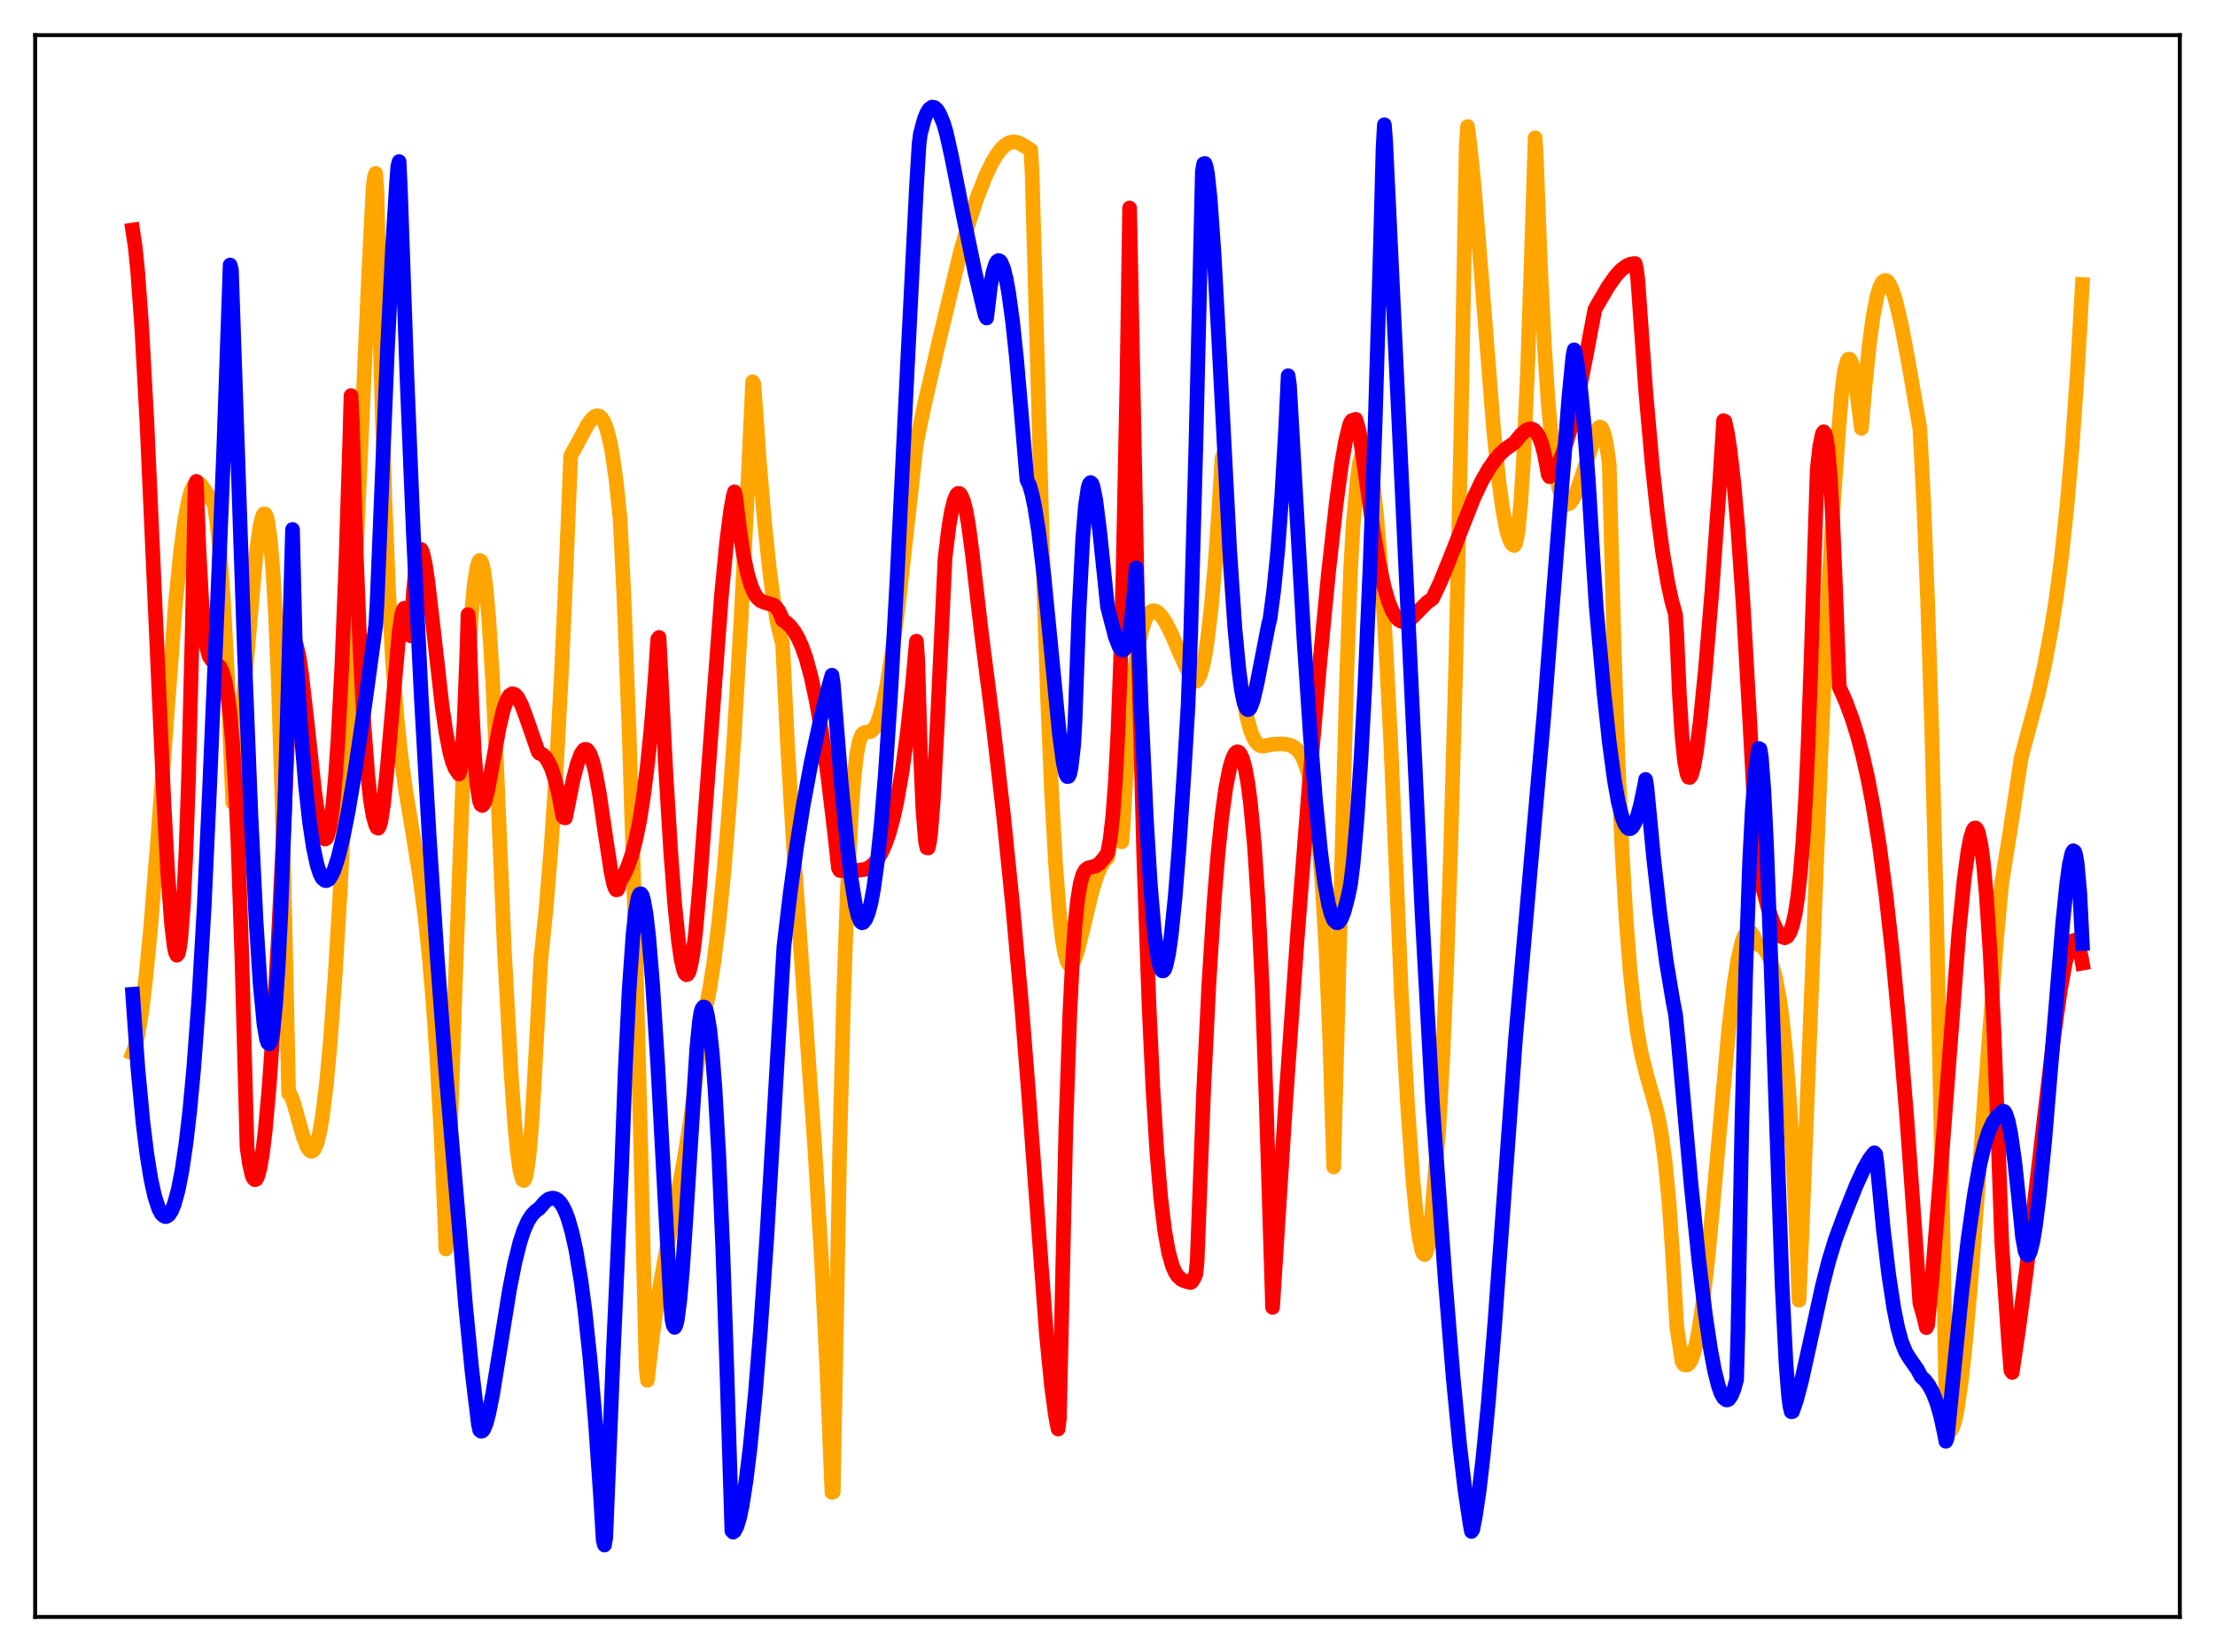 <?xml version="1.0" encoding="utf-8" standalone="no"?>
<!DOCTYPE svg PUBLIC "-//W3C//DTD SVG 1.1//EN"
  "http://www.w3.org/Graphics/SVG/1.1/DTD/svg11.dtd">
<svg xmlns:xlink="http://www.w3.org/1999/xlink" width="453.6pt" height="338.4pt" viewBox="0 0 453.6 338.4" xmlns="http://www.w3.org/2000/svg" version="1.1">
 <defs>
  <style type="text/css">*{stroke-linejoin: round; stroke-linecap: butt}</style>
 </defs>
 <g id="figure_1">
  <g id="patch_1">
   <path d="M 0 338.4 
L 453.6 338.4 
L 453.6 0 
L 0 0 
z
" style="fill: #ffffff"/>
  </g>
  <g id="axes_1">
   <g id="patch_2">
    <path d="M 7.2 331.2 
L 446.4 331.2 
L 446.4 7.2 
L 7.2 7.2 
z
" style="fill: #ffffff"/>
   </g>
   <g id="matplotlib.axis_1"/>
   <g id="matplotlib.axis_2"/>
   <g id="line2d_1">
    <path d="M 27.164 215.692 
L 27.696 214.316 
L 28.228 212.077 
L 29.027 207.212 
L 29.825 200.655 
L 30.89 189.609 
L 32.221 172.932 
L 35.948 123.408 
L 37.012 112.774 
L 37.811 106.722 
L 38.609 102.45 
L 39.142 100.569 
L 39.674 99.402 
L 40.207 98.922 
L 40.473 98.874 
L 40.739 98.942 
L 41.271 99.412 
L 42.07 100.578 
L 43.401 102.579 
L 43.667 102.831 
L 43.933 103.665 
L 44.465 107.424 
L 44.998 112.597 
L 45.796 123.459 
L 46.595 138.685 
L 47.66 164.369 
L 47.926 163.415 
L 48.991 152.454 
L 52.451 113.294 
L 53.249 107.716 
L 53.782 105.666 
L 54.048 105.235 
L 54.314 105.294 
L 54.58 105.81 
L 54.847 106.899 
L 55.379 110.783 
L 55.911 117.25 
L 56.444 126.607 
L 56.976 139.157 
L 57.775 164.667 
L 58.573 198.997 
L 59.105 223.96 
L 59.372 224.096 
L 59.638 224.528 
L 60.17 226.038 
L 62.033 232.657 
L 62.832 234.789 
L 63.364 235.621 
L 63.631 235.808 
L 63.897 235.817 
L 64.163 235.648 
L 64.429 235.289 
L 64.961 233.968 
L 65.494 231.785 
L 66.026 228.668 
L 66.825 222.219 
L 67.623 213.64 
L 68.688 198.982 
L 69.753 180.935 
L 71.084 154.548 
L 73.213 107.031 
L 75.609 53.996 
L 76.407 38.387 
L 76.673 36.253 
L 76.94 35.52 
L 77.206 39.525 
L 78.004 75.499 
L 78.803 101.973 
L 79.601 121.392 
L 80.4 135.596 
L 81.199 146.059 
L 81.997 153.932 
L 83.062 161.855 
L 84.659 171.416 
L 85.99 179.7 
L 87.055 187.869 
L 87.853 195.494 
L 88.652 204.873 
L 89.45 216.497 
L 90.249 230.946 
L 91.047 248.92 
L 91.313 255.835 
L 91.58 252.688 
L 93.177 203.14 
L 95.04 152.571 
L 95.839 136.452 
L 96.637 124.712 
L 97.169 119.355 
L 97.702 116.03 
L 97.968 115.165 
L 98.234 114.792 
L 98.5 114.935 
L 98.767 115.617 
L 99.033 116.793 
L 99.565 120.737 
L 100.097 126.725 
L 100.896 139.529 
L 101.695 156.804 
L 103.292 194.796 
L 104.623 219.201 
L 105.421 230.415 
L 105.953 235.982 
L 106.486 239.803 
L 107.018 241.68 
L 107.284 241.803 
L 107.551 241.398 
L 107.817 240.429 
L 108.349 236.698 
L 108.881 230.47 
L 109.414 221.674 
L 110.745 196.625 
L 111.809 186.352 
L 112.874 173.384 
L 113.939 157.261 
L 115.004 137.422 
L 116.068 113.28 
L 116.867 93.374 
L 118.198 90.955 
L 120.327 86.999 
L 121.126 85.897 
L 121.658 85.402 
L 122.191 85.164 
L 122.723 85.247 
L 123.255 85.723 
L 123.788 86.654 
L 124.32 88.113 
L 124.852 90.177 
L 125.385 92.927 
L 126.183 98.534 
L 126.982 106.197 
L 127.78 122.261 
L 128.845 150.226 
L 129.91 184.812 
L 131.241 235.701 
L 132.305 280 
L 132.572 282.739 
L 133.636 273.479 
L 134.701 266.081 
L 136.032 258.441 
L 138.428 246.437 
L 140.025 238.005 
L 141.356 229.677 
L 142.42 221.532 
L 143.751 209.499 
L 144.55 206.455 
L 145.348 202.422 
L 146.147 197.37 
L 147.212 188.86 
L 148.276 178.218 
L 149.341 165.238 
L 150.406 149.83 
L 151.737 127.161 
L 153.334 95.439 
L 154.132 78.189 
L 154.399 78.702 
L 155.463 93.977 
L 156.528 106.636 
L 157.593 116.813 
L 158.391 122.866 
L 159.19 127.575 
L 159.988 130.934 
L 160.255 131.763 
L 161.319 153.454 
L 162.65 175.739 
L 164.513 202.095 
L 166.909 235.881 
L 168.24 258.314 
L 169.305 279.829 
L 170.369 305.7 
L 170.636 305.601 
L 171.967 235.004 
L 172.765 204.153 
L 173.564 181.541 
L 174.362 166.126 
L 174.895 159.223 
L 175.427 154.597 
L 175.959 151.835 
L 176.492 150.485 
L 177.024 150.057 
L 178.355 149.819 
L 178.887 149.379 
L 179.42 148.55 
L 179.952 147.279 
L 180.751 144.514 
L 181.549 140.697 
L 182.614 134.208 
L 183.945 124.198 
L 185.808 107.54 
L 187.671 90.811 
L 189.268 83.079 
L 192.196 70.346 
L 196.721 51.426 
L 198.585 45.03 
L 200.182 40.258 
L 201.779 36.181 
L 203.11 33.393 
L 204.175 31.611 
L 205.239 30.276 
L 206.038 29.584 
L 206.836 29.173 
L 207.635 29.043 
L 208.433 29.184 
L 209.232 29.571 
L 211.095 30.735 
L 211.361 35.535 
L 211.894 54.534 
L 213.491 112.36 
L 214.556 143.694 
L 215.354 162.45 
L 216.153 176.869 
L 216.951 187.168 
L 217.484 191.917 
L 218.016 195.137 
L 218.548 196.999 
L 218.815 197.479 
L 219.081 197.687 
L 219.347 197.649 
L 219.613 197.395 
L 220.145 196.341 
L 220.678 194.72 
L 221.743 190.455 
L 223.606 182.691 
L 224.671 179.276 
L 225.469 177.427 
L 226.268 176.199 
L 226.8 175.706 
L 227.332 172.853 
L 227.865 170.894 
L 228.131 170.297 
L 228.397 169.975 
L 228.663 169.92 
L 228.929 170.135 
L 229.196 170.625 
L 229.728 172.433 
L 229.994 169.324 
L 230.793 155.084 
L 231.591 144.632 
L 232.39 137.139 
L 233.188 131.928 
L 233.721 129.461 
L 234.519 126.933 
L 235.052 125.933 
L 235.584 125.33 
L 236.116 125.089 
L 236.649 125.165 
L 237.181 125.483 
L 237.98 126.364 
L 238.778 127.623 
L 239.843 129.73 
L 241.706 134.055 
L 243.303 137.573 
L 244.102 139.14 
L 244.634 139.578 
L 244.9 139.563 
L 245.167 139.38 
L 245.699 138.47 
L 246.231 136.785 
L 246.764 134.268 
L 247.296 130.858 
L 248.095 123.927 
L 248.893 114.74 
L 249.692 103.176 
L 250.224 94.006 
L 250.49 93.145 
L 250.756 96.478 
L 251.821 114.845 
L 252.886 128.568 
L 253.684 136.351 
L 254.483 142.27 
L 255.281 146.611 
L 256.08 149.603 
L 256.612 150.98 
L 257.145 151.905 
L 257.677 152.487 
L 258.209 152.783 
L 258.742 152.842 
L 259.54 152.683 
L 260.339 152.49 
L 262.468 152.372 
L 263.799 152.523 
L 264.598 152.803 
L 265.396 153.333 
L 265.929 153.879 
L 266.461 154.636 
L 266.993 155.664 
L 267.792 157.93 
L 268.591 161.365 
L 269.123 164.565 
L 269.921 171.124 
L 270.72 180.58 
L 271.519 194.025 
L 272.317 212.935 
L 273.116 239.033 
L 275.777 138.678 
L 276.576 116.763 
L 277.108 107.469 
L 277.907 98.447 
L 278.439 94.719 
L 278.972 92.607 
L 279.238 92.148 
L 279.504 92.043 
L 279.77 92.28 
L 280.036 92.849 
L 280.569 94.975 
L 281.101 98.349 
L 281.9 105.554 
L 282.698 115.208 
L 283.763 131.817 
L 284.828 152.562 
L 285.892 177.551 
L 286.957 203.261 
L 288.288 227.003 
L 289.353 241.799 
L 290.151 250.004 
L 290.684 253.86 
L 291.216 256.233 
L 291.482 256.818 
L 291.748 256.993 
L 292.015 256.647 
L 292.281 255.841 
L 292.547 254.523 
L 293.079 250.162 
L 294.676 230.853 
L 295.475 216.324 
L 296.273 197.575 
L 297.072 174.308 
L 298.137 135.568 
L 299.201 87.524 
L 300.266 29.804 
L 300.532 25.915 
L 301.065 29.992 
L 301.863 37.882 
L 303.194 54.183 
L 305.856 87.863 
L 306.921 98.334 
L 307.719 104.305 
L 308.518 108.516 
L 309.05 110.322 
L 309.583 111.379 
L 309.849 111.649 
L 310.115 111.722 
L 310.381 111.293 
L 310.647 110.139 
L 310.913 108.39 
L 311.446 102.787 
L 311.978 94.462 
L 312.777 76.957 
L 313.575 53.449 
L 314.374 28.234 
L 314.64 32.786 
L 315.439 54.031 
L 316.237 70.237 
L 317.036 82.356 
L 317.834 91.065 
L 318.633 97.043 
L 319.165 99.768 
L 319.697 101.637 
L 320.23 102.766 
L 320.762 103.258 
L 321.028 103.294 
L 321.561 103.001 
L 322.093 102.287 
L 322.892 100.583 
L 323.956 97.511 
L 326.618 89.34 
L 327.151 87.933 
L 327.417 87.56 
L 327.683 87.456 
L 327.949 87.6 
L 328.215 88.062 
L 328.748 89.865 
L 329.28 93.022 
L 329.546 95.092 
L 330.611 134.81 
L 331.409 157.318 
L 332.208 174.872 
L 333.007 188.379 
L 333.805 198.639 
L 334.604 206.303 
L 335.402 211.997 
L 336.201 216.206 
L 337.265 220.368 
L 339.395 227.934 
L 340.193 232.096 
L 340.992 237.926 
L 341.791 246.23 
L 342.589 257.897 
L 343.388 271.831 
L 344.452 278.849 
L 344.719 279.366 
L 344.985 279.584 
L 345.517 279.589 
L 345.783 279.422 
L 346.316 278.629 
L 346.848 277.215 
L 347.38 275.132 
L 347.913 272.367 
L 348.711 266.913 
L 349.776 257.525 
L 351.107 243.236 
L 354.035 210.712 
L 355.1 201.626 
L 355.898 196.529 
L 356.697 193.03 
L 357.229 191.634 
L 357.761 190.892 
L 358.028 190.796 
L 358.294 190.821 
L 358.56 190.972 
L 359.092 191.686 
L 359.891 193.453 
L 360.423 193.639 
L 360.956 194.037 
L 361.754 195.037 
L 362.287 196.056 
L 362.819 197.39 
L 363.617 200.325 
L 364.416 204.637 
L 364.948 208.47 
L 365.747 216.096 
L 366.545 226.541 
L 367.344 240.562 
L 368.143 258.992 
L 368.409 266.337 
L 368.941 254.391 
L 372.934 153.403 
L 374.265 124.655 
L 375.329 105.201 
L 376.394 89.719 
L 377.193 80.08 
L 377.725 76.066 
L 378.257 73.957 
L 378.524 73.563 
L 378.79 73.592 
L 379.056 74.019 
L 379.322 74.814 
L 379.855 77.47 
L 380.387 81.406 
L 381.185 87.745 
L 381.984 78.712 
L 382.783 70.772 
L 383.581 64.809 
L 384.38 60.689 
L 384.912 58.906 
L 385.444 57.84 
L 385.977 57.433 
L 386.243 57.456 
L 386.509 57.619 
L 387.041 58.366 
L 387.574 59.605 
L 388.372 62.235 
L 389.437 66.89 
L 390.768 73.939 
L 393.164 87.79 
L 393.962 103.426 
L 394.761 123.416 
L 395.559 148.148 
L 396.624 189.327 
L 397.689 240.779 
L 398.487 286.638 
L 398.753 292.391 
L 399.02 292.87 
L 399.286 293.044 
L 399.552 292.939 
L 399.818 292.537 
L 400.351 290.919 
L 400.883 288.282 
L 401.681 282.638 
L 402.48 275.249 
L 403.545 263.263 
L 405.142 242.342 
L 408.868 192.282 
L 409.933 180.845 
L 411.53 170.921 
L 413.926 155.161 
L 417.386 142.189 
L 418.717 136.164 
L 420.048 129.061 
L 421.113 122.252 
L 422.177 114.084 
L 423.242 104.135 
L 424.307 91.908 
L 425.372 76.837 
L 426.436 58.275 
L 426.436 58.275 
" clip-path="url(#pb84c99befc)" style="fill: none; stroke: #ffa500; stroke-width: 3; stroke-linecap: square"/>
   </g>
   <g id="line2d_2">
    <path d="M 27.164 47.112 
L 27.696 50.611 
L 28.228 55.952 
L 29.027 67.04 
L 30.092 86.617 
L 31.689 122.319 
L 33.552 164.141 
L 34.351 178.758 
L 35.149 189.518 
L 35.681 193.927 
L 35.948 195.142 
L 36.214 195.663 
L 36.48 195.363 
L 36.746 194.253 
L 37.012 192.289 
L 37.545 185.527 
L 38.077 174.677 
L 38.609 159.412 
L 39.408 127.4 
L 39.94 99.506 
L 40.207 98.599 
L 40.739 112.53 
L 41.271 122.389 
L 41.804 128.851 
L 42.336 132.643 
L 42.868 134.527 
L 43.401 135.28 
L 44.998 136.521 
L 45.53 137.579 
L 46.063 139.388 
L 46.595 142.23 
L 47.127 146.51 
L 47.66 152.632 
L 48.192 161.062 
L 48.724 172.32 
L 49.523 195.795 
L 50.588 235.032 
L 51.12 238.601 
L 51.652 240.82 
L 51.919 241.4 
L 52.185 241.644 
L 52.451 241.553 
L 52.717 241.121 
L 53.249 239.232 
L 53.782 236.05 
L 54.314 231.594 
L 55.113 222.677 
L 55.911 211.286 
L 56.976 192.743 
L 58.307 165.228 
L 59.638 134.675 
L 59.904 132.231 
L 60.17 131.618 
L 60.436 131.664 
L 60.703 132.189 
L 61.235 134.495 
L 61.767 138.057 
L 62.832 147.416 
L 64.429 162.103 
L 65.228 167.71 
L 65.76 170.269 
L 66.292 171.681 
L 66.559 171.867 
L 66.825 171.717 
L 67.091 171.211 
L 67.623 168.932 
L 68.156 165.003 
L 68.688 159.189 
L 69.22 151.518 
L 70.019 136.084 
L 70.817 115.894 
L 71.616 90.595 
L 71.882 81.028 
L 72.148 86.6 
L 72.947 113.266 
L 73.745 133.666 
L 74.544 148.709 
L 75.343 159.157 
L 75.875 163.918 
L 76.407 167.135 
L 76.94 168.994 
L 77.206 169.527 
L 77.472 169.645 
L 77.738 169.166 
L 78.004 168.185 
L 78.537 164.773 
L 79.335 156.936 
L 81.731 129.46 
L 82.263 125.97 
L 82.529 124.996 
L 82.796 124.579 
L 83.062 124.865 
L 83.328 125.831 
L 83.594 127.554 
L 83.86 130.13 
L 84.127 130.246 
L 84.659 121.287 
L 85.191 115.691 
L 85.724 112.949 
L 85.99 112.475 
L 86.256 112.565 
L 86.522 113.095 
L 87.055 115.37 
L 87.587 118.862 
L 88.652 127.95 
L 90.515 144.43 
L 91.313 149.951 
L 92.112 154.068 
L 92.644 156.013 
L 93.177 157.375 
L 93.975 158.562 
L 94.241 157.84 
L 94.508 155.896 
L 95.04 148.061 
L 95.572 134.709 
L 95.839 125.88 
L 96.105 129.148 
L 96.637 144.531 
L 97.169 154.793 
L 97.702 161.043 
L 98.234 164.181 
L 98.5 164.833 
L 98.767 164.997 
L 99.033 164.718 
L 99.299 164.119 
L 99.831 162.1 
L 100.896 156.346 
L 102.227 149.004 
L 103.025 145.601 
L 103.824 143.315 
L 104.356 142.442 
L 104.889 142.1 
L 105.421 142.236 
L 105.953 142.773 
L 106.752 144.256 
L 107.817 147.098 
L 110.212 154.003 
L 110.479 154.316 
L 111.011 154.495 
L 111.543 154.946 
L 112.076 155.663 
L 112.874 157.229 
L 113.673 159.644 
L 114.471 163.005 
L 115.27 167.246 
L 115.536 167.488 
L 115.802 167.525 
L 117.399 159.599 
L 118.198 156.502 
L 118.996 154.377 
L 119.529 153.636 
L 119.795 153.492 
L 120.061 153.502 
L 120.327 153.671 
L 120.86 154.504 
L 121.392 156 
L 121.924 158.138 
L 122.723 162.45 
L 124.054 171.504 
L 125.119 178.504 
L 125.651 181.021 
L 125.917 181.825 
L 126.183 182.272 
L 126.449 182.233 
L 126.716 181.663 
L 126.982 180.488 
L 127.78 179.2 
L 128.579 177.449 
L 129.377 175.147 
L 130.176 172.072 
L 130.975 168.172 
L 131.773 163.13 
L 132.572 156.792 
L 133.37 148.835 
L 134.169 138.88 
L 134.701 130.904 
L 134.967 130.56 
L 136.298 157.179 
L 137.363 174.647 
L 138.161 185.105 
L 138.96 192.933 
L 139.492 196.548 
L 140.025 198.806 
L 140.291 199.41 
L 140.557 199.66 
L 140.823 199.553 
L 141.089 199.087 
L 141.356 198.263 
L 141.888 195.468 
L 142.42 191.263 
L 143.219 182.354 
L 147.744 121.976 
L 148.809 111.001 
L 149.607 104.737 
L 150.14 101.703 
L 150.406 100.743 
L 150.672 101.824 
L 151.471 108.577 
L 152.269 113.732 
L 153.068 117.52 
L 153.866 120.16 
L 154.665 121.86 
L 155.197 122.573 
L 155.729 123.032 
L 156.528 123.388 
L 158.391 123.928 
L 158.924 124.367 
L 159.456 125.108 
L 159.988 126.252 
L 160.255 127.006 
L 161.053 127.533 
L 161.852 128.292 
L 162.65 129.335 
L 163.449 130.71 
L 164.247 132.51 
L 165.046 134.764 
L 166.111 138.654 
L 167.175 143.651 
L 168.24 149.83 
L 169.571 159.293 
L 170.902 170.458 
L 171.7 177.777 
L 171.967 178.292 
L 173.564 178.383 
L 175.693 178.272 
L 177.29 178.047 
L 178.089 177.631 
L 178.887 176.979 
L 179.686 176.028 
L 180.484 174.707 
L 181.283 172.941 
L 182.081 170.646 
L 182.88 167.734 
L 183.679 164.106 
L 184.743 157.973 
L 185.808 150.113 
L 186.873 140.242 
L 187.671 131.333 
L 187.937 135.089 
L 188.47 153.703 
L 189.002 165.913 
L 189.535 172.382 
L 189.801 173.641 
L 190.067 173.692 
L 190.333 172.625 
L 190.599 170.539 
L 191.132 163.728 
L 191.93 148.671 
L 193.527 114.342 
L 194.326 107.846 
L 194.858 104.703 
L 195.391 102.527 
L 195.923 101.304 
L 196.189 101.067 
L 196.455 101.077 
L 196.721 101.316 
L 197.254 102.457 
L 197.786 104.493 
L 198.319 107.446 
L 199.117 113.465 
L 200.98 129.637 
L 203.376 148.458 
L 205.505 167.031 
L 207.369 185.39 
L 209.232 206.184 
L 210.563 222.986 
L 214.289 273.339 
L 215.354 284.089 
L 216.153 289.984 
L 216.685 292.716 
L 216.951 290.486 
L 218.282 230.711 
L 219.081 207.686 
L 219.613 197.06 
L 220.145 189.46 
L 220.678 184.34 
L 221.21 181.058 
L 221.743 179.159 
L 222.275 178.194 
L 222.807 177.782 
L 223.606 177.597 
L 224.404 177.379 
L 225.203 176.801 
L 226.001 175.888 
L 226.8 174.788 
L 227.332 171.979 
L 227.865 167.372 
L 228.397 160.351 
L 228.929 150.111 
L 229.462 135.92 
L 229.994 116.913 
L 230.793 77.478 
L 231.325 42.603 
L 233.188 136.326 
L 234.253 176.165 
L 235.318 206.272 
L 236.116 223.217 
L 236.915 236.065 
L 237.713 245.471 
L 238.512 252.092 
L 239.311 256.531 
L 240.109 259.355 
L 240.641 260.558 
L 241.174 261.39 
L 241.972 262.111 
L 242.771 262.442 
L 243.836 262.702 
L 244.102 262.51 
L 244.634 261.607 
L 244.9 260.969 
L 245.167 258.082 
L 246.497 223.28 
L 247.562 201.549 
L 248.627 184.71 
L 249.425 174.909 
L 250.224 167.215 
L 251.023 161.407 
L 251.821 157.337 
L 252.353 155.516 
L 252.886 154.389 
L 253.152 154.087 
L 253.418 153.982 
L 253.684 154.07 
L 253.951 154.345 
L 254.483 155.487 
L 255.015 157.486 
L 255.548 160.448 
L 256.08 164.515 
L 256.879 173.081 
L 257.677 185.283 
L 258.476 202.115 
L 259.274 224.891 
L 260.605 267.798 
L 263.267 225.976 
L 265.663 192.044 
L 268.058 161.417 
L 270.188 136.744 
L 272.051 117.379 
L 273.648 103.051 
L 274.713 95.194 
L 275.511 90.547 
L 276.31 87.235 
L 276.576 86.505 
L 276.842 86.142 
L 277.641 85.887 
L 278.173 87.655 
L 278.439 88.923 
L 281.367 109.557 
L 282.432 115.574 
L 283.497 120.367 
L 284.295 123.116 
L 285.094 125.131 
L 285.892 126.442 
L 286.425 126.982 
L 286.957 127.274 
L 287.489 127.348 
L 288.022 127.234 
L 288.554 126.964 
L 289.353 126.349 
L 290.95 124.706 
L 292.281 123.371 
L 293.345 122.627 
L 294.943 119.26 
L 296.806 114.68 
L 301.863 101.865 
L 303.46 98.522 
L 304.791 96.17 
L 306.122 94.246 
L 307.187 93.006 
L 308.252 92.022 
L 309.316 91.266 
L 310.115 90.724 
L 311.446 89.077 
L 312.511 88.143 
L 313.043 87.889 
L 313.575 87.832 
L 314.108 88.041 
L 314.64 88.583 
L 315.172 89.505 
L 315.705 90.876 
L 316.237 92.88 
L 316.769 95.52 
L 317.036 97.17 
L 317.302 97.643 
L 318.1 96.717 
L 318.899 95.4 
L 319.697 93.675 
L 320.762 90.703 
L 321.827 86.951 
L 323.158 81.222 
L 324.755 73.17 
L 326.618 63.341 
L 329.28 58.762 
L 330.877 56.5 
L 331.942 55.338 
L 333.007 54.511 
L 333.805 54.136 
L 334.604 53.98 
L 334.87 53.982 
L 335.136 55.194 
L 335.402 57.323 
L 336.999 79.827 
L 338.33 95.013 
L 339.395 104.913 
L 340.46 112.976 
L 341.524 119.291 
L 342.323 123.004 
L 343.121 125.89 
L 343.388 130.063 
L 343.92 142.356 
L 344.452 150.769 
L 344.985 156.026 
L 345.517 158.669 
L 345.783 159.205 
L 346.049 159.242 
L 346.316 158.901 
L 346.848 157.082 
L 347.38 154.06 
L 348.179 147.807 
L 349.244 137.125 
L 350.575 121.087 
L 352.172 98.731 
L 352.97 86.155 
L 353.236 86.3 
L 353.769 88.811 
L 354.301 92.291 
L 355.1 99.284 
L 355.898 108.374 
L 356.963 123.67 
L 358.294 147.057 
L 359.891 176.65 
L 360.956 181.777 
L 362.02 185.8 
L 363.085 188.879 
L 363.884 190.575 
L 364.416 191.392 
L 364.948 191.916 
L 365.481 192.097 
L 366.013 191.831 
L 366.545 191.005 
L 367.078 189.529 
L 367.61 187.224 
L 368.143 183.782 
L 368.675 179.007 
L 369.207 172.536 
L 369.74 163.853 
L 370.272 152.458 
L 370.804 137.599 
L 372.135 96.177 
L 372.668 91.394 
L 373.2 88.824 
L 373.466 88.444 
L 373.732 88.784 
L 373.999 89.822 
L 374.265 91.597 
L 374.797 97.524 
L 375.329 106.815 
L 375.862 119.6 
L 376.66 140.734 
L 377.991 143.734 
L 379.322 147.315 
L 380.387 150.735 
L 381.452 154.764 
L 382.516 159.517 
L 383.581 165.108 
L 384.912 173.468 
L 386.243 183.556 
L 387.574 195.577 
L 388.905 209.653 
L 390.502 229.25 
L 392.365 255.23 
L 393.164 266.962 
L 393.962 269.713 
L 394.495 271.944 
L 394.761 271.359 
L 395.825 259.983 
L 397.423 239.89 
L 401.149 190.963 
L 402.214 180.295 
L 403.012 174.351 
L 403.545 171.599 
L 404.077 169.966 
L 404.343 169.629 
L 404.609 169.611 
L 404.876 169.925 
L 405.142 170.58 
L 405.674 173.071 
L 406.207 177.124 
L 406.739 182.866 
L 407.537 194.905 
L 408.336 211.199 
L 409.135 232.022 
L 409.933 254.653 
L 411.264 273.911 
L 411.796 280.695 
L 412.063 281.133 
L 413.393 272.229 
L 414.991 260.1 
L 417.12 242.084 
L 420.58 212.382 
L 421.911 202.885 
L 422.976 197.042 
L 423.775 194.08 
L 424.307 192.94 
L 424.573 192.668 
L 424.839 192.596 
L 425.105 192.738 
L 425.372 193.131 
L 425.638 193.752 
L 426.17 195.823 
L 426.436 197.288 
L 426.436 197.288 
" clip-path="url(#pb84c99befc)" style="fill: none; stroke: #ff0000; stroke-width: 3; stroke-linecap: square"/>
   </g>
   <g id="line2d_3">
    <path d="M 27.164 203.654 
L 28.228 218.771 
L 29.293 230.077 
L 30.092 236.506 
L 30.89 241.451 
L 31.689 245.083 
L 32.487 247.53 
L 33.02 248.561 
L 33.552 249.086 
L 33.818 249.204 
L 34.084 249.183 
L 34.617 248.814 
L 35.149 247.966 
L 35.681 246.68 
L 36.48 243.79 
L 37.279 239.686 
L 38.077 234.271 
L 38.876 227.402 
L 39.674 218.821 
L 40.739 204.422 
L 41.804 185.947 
L 42.868 162.685 
L 44.732 118.713 
L 45.796 92.702 
L 47.127 54.283 
L 47.393 55.248 
L 50.055 133.436 
L 51.386 166.993 
L 52.451 188.783 
L 53.249 201.238 
L 54.048 209.708 
L 54.58 212.882 
L 54.847 213.623 
L 55.113 213.831 
L 55.379 213.452 
L 55.645 212.445 
L 55.911 210.867 
L 56.444 205.675 
L 56.976 197.79 
L 57.508 187.093 
L 58.307 165.558 
L 59.105 137.134 
L 59.904 108.446 
L 60.436 130.427 
L 61.501 147.895 
L 62.566 160.898 
L 63.364 168.178 
L 64.163 173.559 
L 64.961 177.254 
L 65.494 178.896 
L 66.026 179.929 
L 66.559 180.353 
L 66.825 180.393 
L 67.357 180.102 
L 67.889 179.325 
L 68.422 178.148 
L 69.22 175.735 
L 70.285 171.359 
L 71.35 165.957 
L 72.681 158.101 
L 74.81 143.693 
L 76.94 128.082 
L 77.206 123.705 
L 79.335 71.637 
L 80.4 50.393 
L 81.199 37.64 
L 81.465 34.076 
L 81.731 33.094 
L 81.997 38.767 
L 83.328 76.931 
L 84.659 109.431 
L 86.256 142.554 
L 87.853 170.68 
L 89.45 195.003 
L 91.313 219.696 
L 93.177 241.353 
L 93.975 250.672 
L 95.306 267.022 
L 96.637 280.666 
L 97.968 291.733 
L 98.234 292.939 
L 98.5 293.16 
L 98.767 293.113 
L 99.033 292.821 
L 99.565 291.554 
L 100.097 289.557 
L 100.896 285.545 
L 102.227 277.33 
L 104.356 264.088 
L 105.421 258.672 
L 106.486 254.412 
L 107.284 251.998 
L 108.083 250.194 
L 108.881 248.928 
L 109.68 248.094 
L 110.479 247.5 
L 111.543 246.244 
L 112.342 245.621 
L 113.14 245.411 
L 113.673 245.494 
L 114.205 245.793 
L 114.737 246.333 
L 115.27 247.137 
L 115.802 248.23 
L 116.335 249.637 
L 117.133 252.407 
L 117.932 256.02 
L 118.996 262.454 
L 119.795 268.529 
L 120.86 278.647 
L 121.924 291.19 
L 122.989 306.618 
L 123.521 315.446 
L 123.788 316.473 
L 124.054 314.903 
L 125.651 275.738 
L 127.248 240.411 
L 128.047 219.009 
L 128.845 202.682 
L 129.644 191.356 
L 130.176 186.507 
L 130.708 183.762 
L 130.975 183.166 
L 131.241 183.064 
L 131.507 183.409 
L 131.773 184.255 
L 132.305 187.219 
L 132.838 191.838 
L 133.636 201.447 
L 134.701 218.197 
L 136.564 252.894 
L 137.363 267.357 
L 137.629 270.385 
L 137.895 271.517 
L 138.161 271.894 
L 138.428 271.449 
L 138.694 270.348 
L 139.226 266.265 
L 139.759 260.142 
L 140.557 248.274 
L 142.687 214.773 
L 143.219 209.383 
L 143.485 207.569 
L 143.751 206.623 
L 144.017 206.257 
L 144.284 206.297 
L 144.55 206.755 
L 144.816 207.675 
L 145.348 210.881 
L 145.881 215.916 
L 146.413 222.844 
L 147.212 236.93 
L 148.01 255.642 
L 148.809 279.227 
L 149.873 313.559 
L 150.14 313.835 
L 150.406 313.631 
L 150.938 312.607 
L 151.471 310.803 
L 152.003 308.265 
L 152.801 303.157 
L 153.6 296.58 
L 154.665 285.669 
L 155.729 272.469 
L 157.06 253.012 
L 158.657 226.029 
L 160.521 194.006 
L 161.852 182.719 
L 163.183 173.099 
L 164.513 164.803 
L 166.111 156.214 
L 167.974 147.569 
L 169.571 141.14 
L 170.369 138.3 
L 170.636 139.934 
L 172.233 159.979 
L 173.564 173.759 
L 174.362 180.324 
L 175.161 185.308 
L 175.693 187.524 
L 176.225 188.785 
L 176.492 189.015 
L 176.758 188.958 
L 177.29 188.292 
L 177.823 186.974 
L 178.355 184.968 
L 178.887 182.13 
L 179.686 176.338 
L 180.484 168.577 
L 181.283 158.817 
L 182.348 142.883 
L 183.679 118.956 
L 185.808 75.336 
L 187.671 38.452 
L 188.204 29.61 
L 188.47 27.468 
L 189.268 24.472 
L 189.801 23.127 
L 190.333 22.299 
L 190.865 21.934 
L 191.398 22.022 
L 191.93 22.525 
L 192.463 23.405 
L 193.261 25.373 
L 193.793 27.224 
L 194.858 31.978 
L 197.254 44.1 
L 199.649 55.708 
L 201.513 63.585 
L 201.779 64.615 
L 202.045 65.142 
L 202.844 58.501 
L 203.376 55.688 
L 203.908 54.007 
L 204.175 53.563 
L 204.441 53.37 
L 204.707 53.419 
L 204.973 53.704 
L 205.505 54.959 
L 206.038 57.102 
L 206.57 60.054 
L 207.369 65.917 
L 208.167 73.394 
L 209.232 85.624 
L 210.297 98.281 
L 210.829 99.41 
L 211.361 101.259 
L 211.894 103.806 
L 212.692 108.878 
L 213.757 117.745 
L 215.088 131.287 
L 216.951 150.429 
L 217.75 156.303 
L 218.282 158.606 
L 218.548 159.066 
L 218.815 159.038 
L 219.081 158.474 
L 219.347 157.208 
L 219.879 152.595 
L 220.145 147.854 
L 220.944 125.564 
L 221.743 110.123 
L 222.275 103.647 
L 222.807 100.001 
L 223.073 99.124 
L 223.34 98.834 
L 223.606 99.051 
L 223.872 99.79 
L 224.404 102.477 
L 225.203 108.848 
L 226.8 124.253 
L 228.397 130.419 
L 229.196 132.493 
L 229.728 133.143 
L 229.994 133.179 
L 230.26 132.987 
L 230.527 132.544 
L 230.793 131.822 
L 231.325 129.376 
L 231.857 125.453 
L 232.39 119.833 
L 232.656 116.316 
L 233.721 145.213 
L 234.785 168.212 
L 235.584 181.302 
L 236.383 190.76 
L 236.915 195.028 
L 237.447 197.725 
L 237.713 198.47 
L 237.98 198.848 
L 238.246 198.866 
L 238.512 198.527 
L 238.778 197.797 
L 239.311 195.346 
L 239.843 191.641 
L 240.641 183.88 
L 241.44 173.885 
L 242.505 157.866 
L 243.303 144.463 
L 243.836 129.883 
L 244.9 91.303 
L 246.231 35.052 
L 246.497 33.547 
L 246.764 33.475 
L 247.03 34.256 
L 247.296 35.745 
L 247.828 40.723 
L 248.627 52.065 
L 249.692 71.672 
L 251.821 112.701 
L 252.886 128.656 
L 253.684 137.278 
L 254.217 141.292 
L 254.749 143.908 
L 255.281 145.189 
L 255.548 145.366 
L 255.814 145.264 
L 256.08 144.908 
L 256.612 143.513 
L 257.411 140.075 
L 259.807 127.745 
L 260.073 126.822 
L 260.871 120.75 
L 261.67 112.655 
L 262.468 101.887 
L 263.267 88.088 
L 263.799 76.961 
L 264.065 78.857 
L 266.993 130.362 
L 268.324 150.366 
L 269.389 163.785 
L 270.454 174.54 
L 271.252 180.694 
L 272.051 185.142 
L 272.583 187.16 
L 273.116 188.465 
L 273.648 188.993 
L 273.914 189.017 
L 274.18 188.889 
L 274.713 188.089 
L 275.245 186.753 
L 276.044 183.713 
L 276.576 181.12 
L 277.108 176.816 
L 277.907 167.57 
L 278.705 155.543 
L 279.504 140.615 
L 280.569 116.061 
L 281.633 86.001 
L 282.698 50.247 
L 283.231 30.176 
L 283.497 25.544 
L 283.763 28.885 
L 291.216 187.114 
L 293.345 225.941 
L 296.007 262.871 
L 297.604 282.339 
L 298.935 296.131 
L 300 305.211 
L 301.065 312.273 
L 301.331 313.694 
L 301.597 313.311 
L 302.129 310.589 
L 302.928 305.181 
L 303.727 298.318 
L 304.791 287.248 
L 306.122 271.028 
L 308.252 241.707 
L 310.381 212.457 
L 316.237 145.731 
L 318.899 111.552 
L 321.295 81.32 
L 322.093 73.084 
L 322.359 71.653 
L 322.625 72.364 
L 323.158 75.444 
L 323.69 79.595 
L 324.489 87.921 
L 325.287 98.681 
L 326.352 116.301 
L 326.884 124.315 
L 328.481 142.011 
L 329.546 151.914 
L 330.611 159.837 
L 331.409 164.316 
L 332.208 167.467 
L 332.74 168.819 
L 333.273 169.576 
L 333.539 169.736 
L 333.805 169.754 
L 334.071 169.632 
L 334.337 169.368 
L 334.87 168.396 
L 335.402 166.921 
L 335.935 164.952 
L 336.733 161.151 
L 336.999 159.658 
L 337.265 161.275 
L 338.596 175.311 
L 339.927 187.19 
L 341.258 197.063 
L 342.589 205.068 
L 343.121 207.781 
L 343.654 213.039 
L 346.316 242.694 
L 347.913 258.317 
L 349.244 269.321 
L 350.308 276.475 
L 351.107 280.704 
L 351.905 283.885 
L 352.438 285.384 
L 352.97 286.336 
L 353.503 286.749 
L 353.769 286.748 
L 354.035 286.606 
L 354.567 285.856 
L 355.1 284.519 
L 355.632 282.585 
L 355.898 272.905 
L 356.697 230.969 
L 357.495 199.152 
L 358.294 176.588 
L 358.826 166.057 
L 359.359 158.918 
L 359.891 154.745 
L 360.157 153.303 
L 360.423 153.44 
L 360.689 155.025 
L 361.222 161.956 
L 361.754 172.784 
L 362.553 194.066 
L 364.948 263.314 
L 365.747 279.223 
L 366.279 285.985 
L 366.545 288.029 
L 366.812 289.173 
L 367.078 289.14 
L 367.876 286.852 
L 368.941 282.8 
L 370.538 275.582 
L 373.2 263.415 
L 374.531 258.195 
L 375.862 253.847 
L 377.725 248.825 
L 380.121 242.823 
L 381.718 239.353 
L 382.783 237.476 
L 383.581 236.406 
L 383.847 236.132 
L 384.113 236.409 
L 384.38 238.32 
L 385.711 252.089 
L 386.775 261.046 
L 387.84 268.04 
L 388.639 271.993 
L 389.437 274.896 
L 390.236 276.894 
L 391.034 278.213 
L 392.631 280.48 
L 393.43 281.993 
L 394.228 282.731 
L 395.027 283.794 
L 395.825 285.283 
L 396.624 287.332 
L 397.423 290.107 
L 398.221 293.78 
L 398.487 295.237 
L 398.753 294.572 
L 401.681 265.321 
L 403.012 253.98 
L 404.343 244.597 
L 405.408 238.687 
L 406.473 234.221 
L 407.271 231.757 
L 408.07 230 
L 408.868 228.824 
L 409.933 227.808 
L 410.199 227.591 
L 410.465 227.681 
L 410.732 228.073 
L 411.264 229.692 
L 411.796 232.333 
L 412.595 237.977 
L 413.393 245.433 
L 414.192 253.5 
L 414.724 256.325 
L 414.991 256.949 
L 415.257 257.123 
L 415.523 256.908 
L 415.789 256.338 
L 416.321 254.213 
L 416.854 250.992 
L 417.652 244.568 
L 418.717 233.738 
L 420.314 214.625 
L 422.444 188.747 
L 423.242 180.942 
L 423.775 177.067 
L 424.307 174.72 
L 424.573 174.264 
L 424.839 174.435 
L 425.105 175.236 
L 425.372 176.867 
L 425.904 182.802 
L 426.436 193.274 
L 426.436 193.274 
" clip-path="url(#pb84c99befc)" style="fill: none; stroke: #0000ff; stroke-width: 3; stroke-linecap: square"/>
   </g>
   <g id="patch_3">
    <path d="M 7.2 331.2 
L 7.2 7.2 
" style="fill: none; stroke: #000000; stroke-width: 0.8; stroke-linejoin: miter; stroke-linecap: square"/>
   </g>
   <g id="patch_4">
    <path d="M 446.4 331.2 
L 446.4 7.2 
" style="fill: none; stroke: #000000; stroke-width: 0.8; stroke-linejoin: miter; stroke-linecap: square"/>
   </g>
   <g id="patch_5">
    <path d="M 7.2 331.2 
L 446.4 331.2 
" style="fill: none; stroke: #000000; stroke-width: 0.8; stroke-linejoin: miter; stroke-linecap: square"/>
   </g>
   <g id="patch_6">
    <path d="M 7.2 7.2 
L 446.4 7.2 
" style="fill: none; stroke: #000000; stroke-width: 0.8; stroke-linejoin: miter; stroke-linecap: square"/>
   </g>
  </g>
 </g>
 <defs>
  <clipPath id="pb84c99befc">
   <rect x="7.2" y="7.2" width="439.2" height="324"/>
  </clipPath>
 </defs>
</svg>
